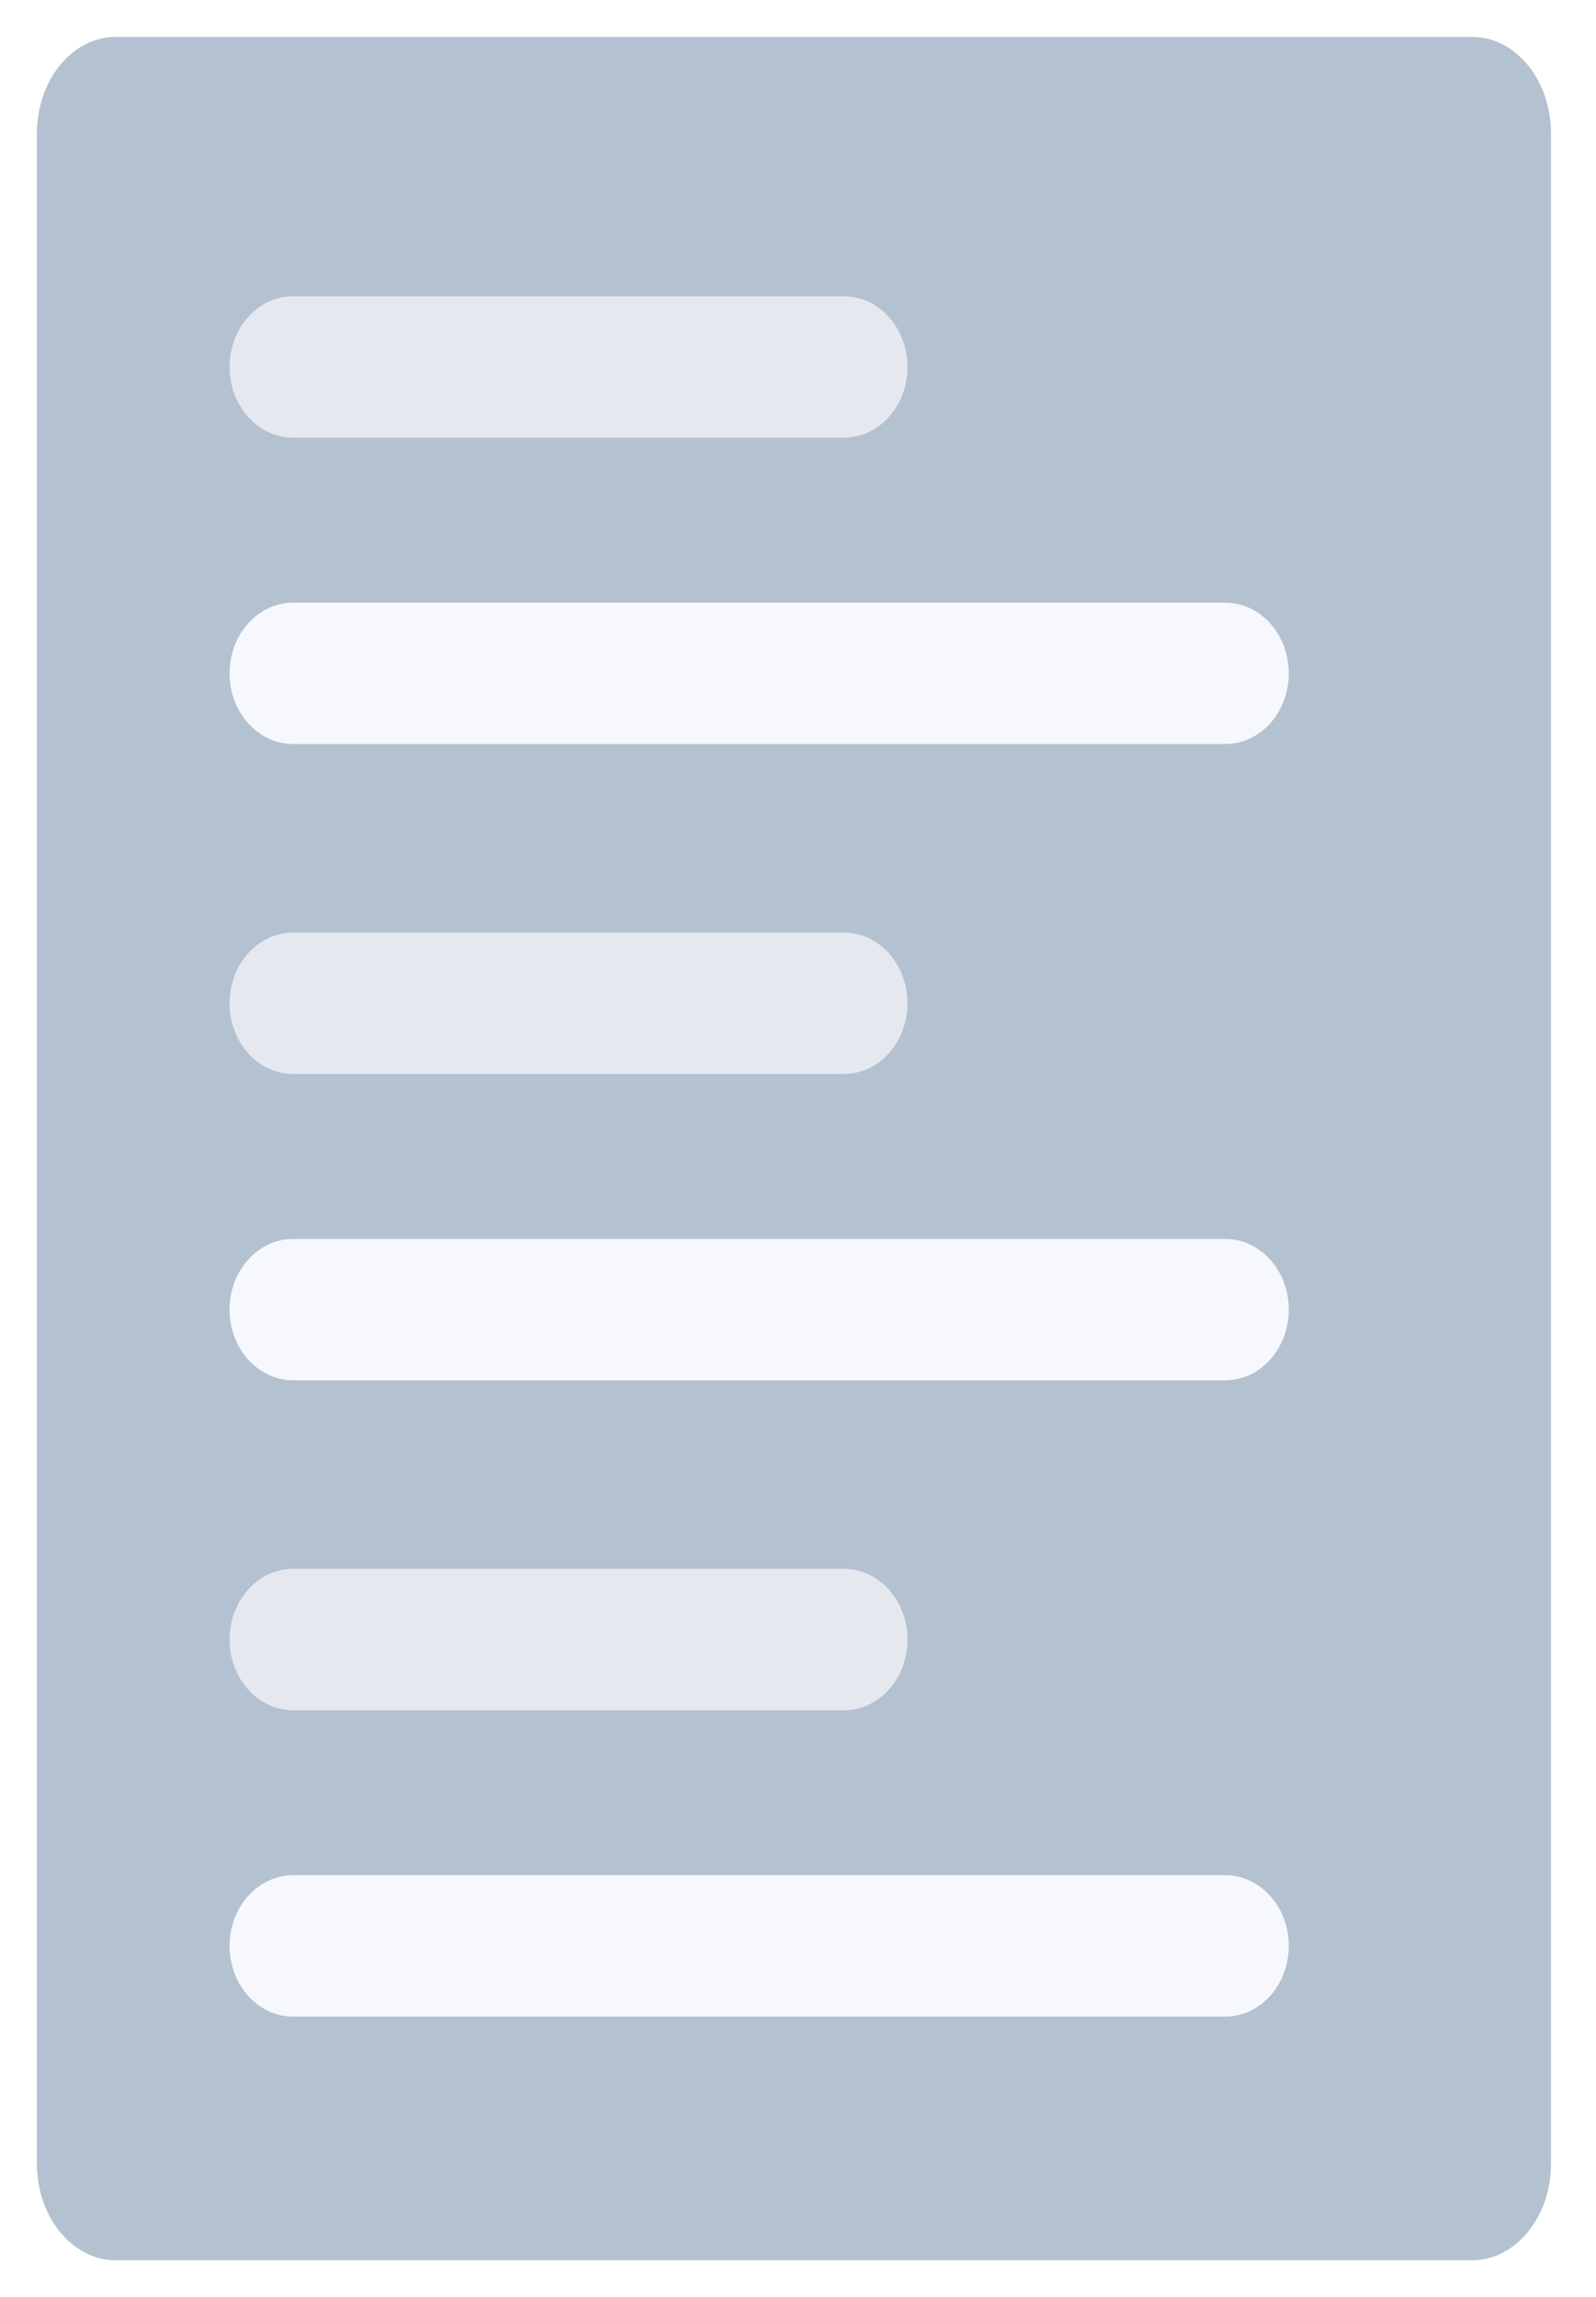 <svg width="173" height="249" viewBox="0 0 173 249" fill="none" xmlns="http://www.w3.org/2000/svg">
<g filter="url(#filter0_d_114_4449)">
<path d="M159.575 0H12.548C7.827 0 4 4.691 4 10.478V230.522C4 236.309 7.827 241 12.548 241H159.575C164.296 241 168.123 236.309 168.123 230.522V10.478C168.123 4.691 164.296 0 159.575 0Z" fill="#B4C1D0"/>
<path d="M91.477 28.115H31.774C27.969 28.115 24.885 31.546 24.885 35.778C24.885 40.01 27.969 43.441 31.774 43.441H91.477C95.282 43.441 98.366 40.01 98.366 35.778C98.366 31.546 95.282 28.115 91.477 28.115Z" fill="#E6E8F0"/>
<path d="M132.811 61.322H31.774C27.969 61.322 24.885 64.753 24.885 68.986C24.885 73.218 27.969 76.649 31.774 76.649H132.811C136.615 76.649 139.7 73.218 139.7 68.986C139.7 64.753 136.615 61.322 132.811 61.322Z" fill="#F6F8FD"/>
<path d="M91.478 97.085H31.774C27.969 97.085 24.885 100.516 24.885 104.748C24.885 108.981 27.969 112.412 31.774 112.412H91.478C95.282 112.412 98.366 108.981 98.366 104.748C98.366 100.516 95.282 97.085 91.478 97.085Z" fill="#E6E8F0"/>
<path d="M132.811 130.292H31.774C27.969 130.292 24.885 133.723 24.885 137.955C24.885 142.187 27.969 145.618 31.774 145.618H132.811C136.615 145.618 139.7 142.187 139.7 137.955C139.7 133.723 136.615 130.292 132.811 130.292Z" fill="#F6F8FD"/>
<path d="M91.478 166.054H31.774C27.969 166.054 24.885 169.485 24.885 173.718C24.885 177.95 27.969 181.381 31.774 181.381H91.478C95.282 181.381 98.366 177.95 98.366 173.718C98.366 169.485 95.282 166.054 91.478 166.054Z" fill="#E6E8F0"/>
<path d="M132.811 199.262H31.774C27.969 199.262 24.885 202.693 24.885 206.926C24.885 211.158 27.969 214.589 31.774 214.589H132.811C136.615 214.589 139.7 211.158 139.7 206.926C139.7 202.693 136.615 199.262 132.811 199.262Z" fill="#F6F8FD"/>
</g>
<defs>
<filter id="filter0_d_114_4449" x="0" y="0" width="172.123" height="249" filterUnits="userSpaceOnUse" color-interpolation-filters="sRGB">
<feFlood flood-opacity="0" result="BackgroundImageFix"/>
<feColorMatrix in="SourceAlpha" type="matrix" values="0 0 0 0 0 0 0 0 0 0 0 0 0 0 0 0 0 0 127 0" result="hardAlpha"/>
<feOffset dy="4"/>
<feGaussianBlur stdDeviation="2"/>
<feComposite in2="hardAlpha" operator="out"/>
<feColorMatrix type="matrix" values="0 0 0 0 0 0 0 0 0 0 0 0 0 0 0 0 0 0 0.25 0"/>
<feBlend mode="normal" in2="BackgroundImageFix" result="effect1_dropShadow_114_4449"/>
<feBlend mode="normal" in="SourceGraphic" in2="effect1_dropShadow_114_4449" result="shape"/>
</filter>
</defs>
</svg>
